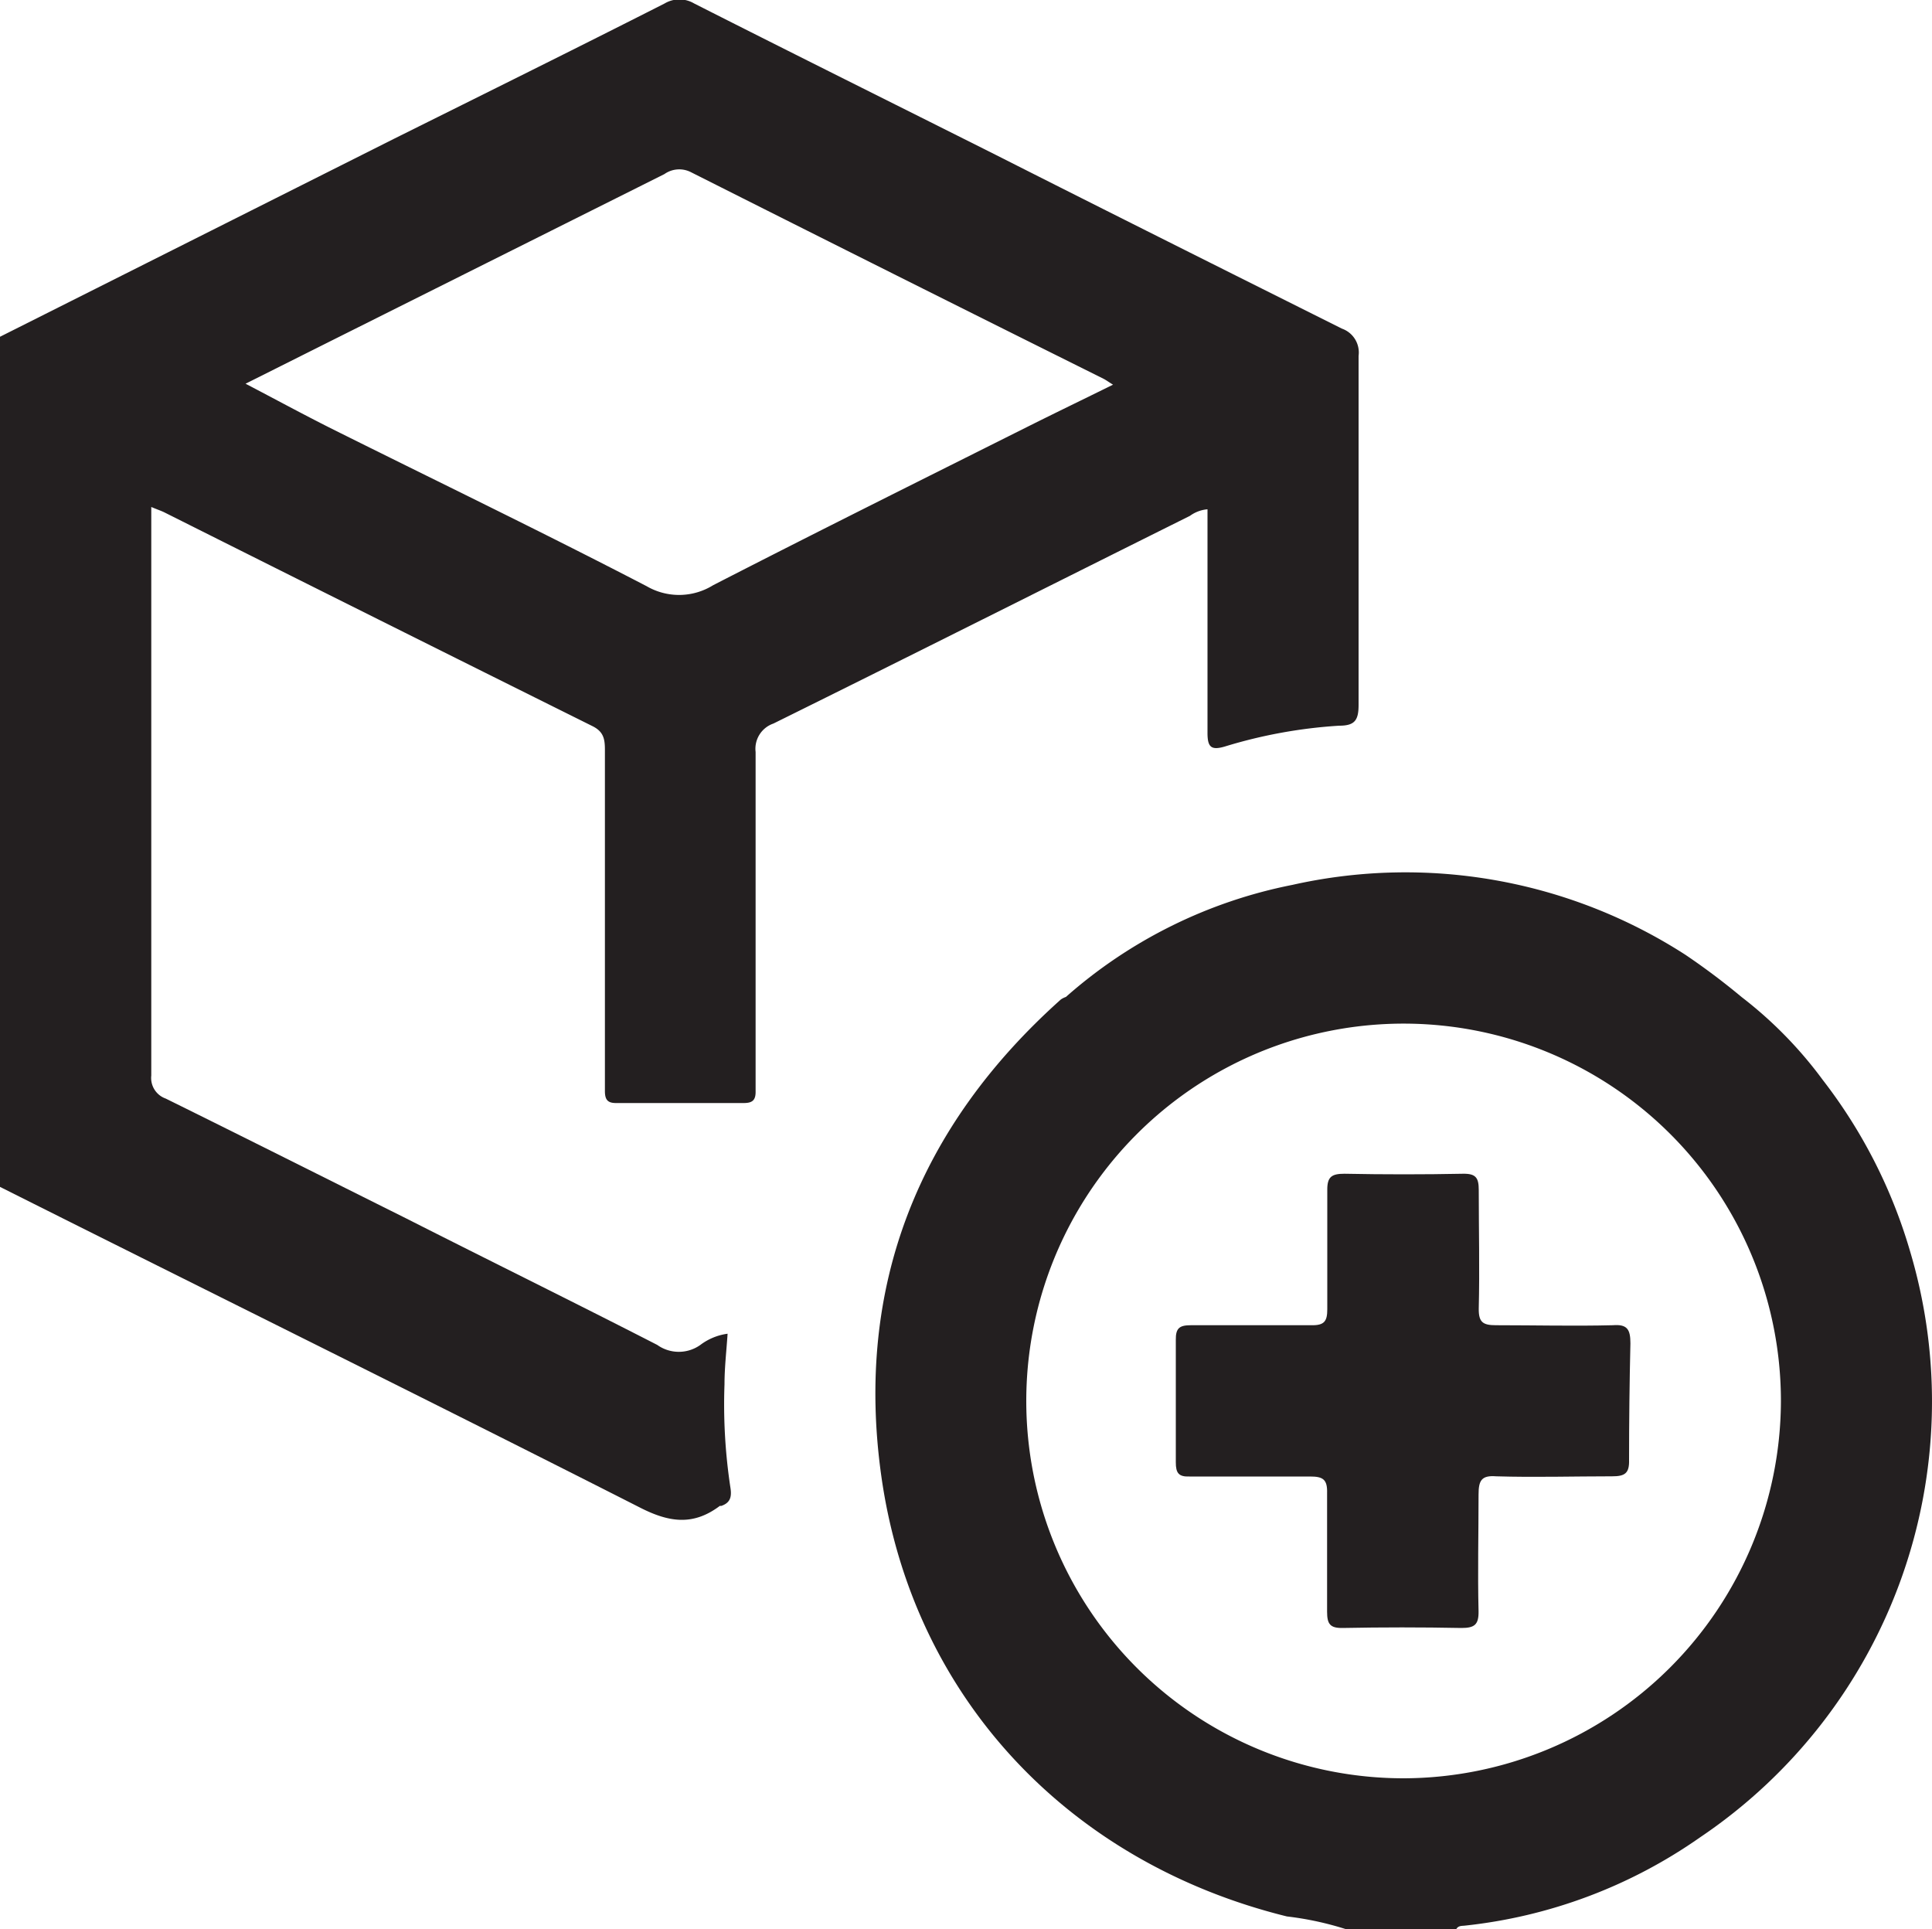 <svg id="Layer_1" data-name="Layer 1" xmlns="http://www.w3.org/2000/svg" viewBox="0 0 100 99.86"><defs><style>.cls-1{fill:#231f20;}</style></defs><title>Add product</title><path class="cls-1" d="M539,420.71v.94c0,3.55,0,7.1,0,10.64,0,.74.2.9.89.7a25.49,25.49,0,0,1,5.93-1.08c.81,0,1-.29,1-1.08q0-9,0-18.06a1.31,1.31,0,0,0-.86-1.41c-6-3-12-6-17.93-9-5.2-2.61-10.41-5.2-15.6-7.83a1.5,1.5,0,0,0-1.53,0c-4.63,2.35-9.3,4.66-14,7L476.5,411.78v44c11,5.52,22.1,11,33.11,16.59,1.54.79,2.78.95,4.15-.08l.08,0c.45-.16.54-.45.47-.92A28.65,28.65,0,0,1,514,466c0-.86.1-1.72.16-2.62a3,3,0,0,0-1.41.58,1.92,1.92,0,0,1-2.23,0c-4.33-2.22-8.7-4.37-13-6.55-4.15-2.07-8.29-4.15-12.44-6.2a1.13,1.13,0,0,1-.75-1.19c0-1.11,0-2.21,0-3.32V420.59c.31.13.49.19.66.27q11.07,5.55,22.17,11.07c.59.29.65.68.65,1.24,0,4.72,0,9.44,0,14.16,0,1.16,0,2.33,0,3.49,0,.46.15.63.61.62H515c.46,0,.62-.16.61-.62,0-1.16,0-2.33,0-3.49,0-4.69,0-9.37,0-14.06a1.38,1.38,0,0,1,.92-1.47c7.2-3.56,14.37-7.17,21.56-10.75A1.79,1.79,0,0,1,539,420.71Zm-9.24-4.31c-5.45,2.73-10.92,5.45-16.35,8.24a3.34,3.34,0,0,1-3.44.05c-5.41-2.81-10.91-5.46-16.36-8.18-1.45-.73-2.87-1.5-4.4-2.3l4.41-2.21,17.27-8.64a1.33,1.33,0,0,1,1.35-.11q10.66,5.37,21.37,10.7c.14.07.27.17.5.31C532.61,415,531.18,415.69,529.76,416.4Z" transform="translate(-476.5 -394.35)"/><path class="cls-1" d="M575.37,459.13a26.66,26.66,0,0,0-4.52-8.88,21.45,21.45,0,0,0-4.21-4.3,36,36,0,0,0-2.9-2.18,26.73,26.73,0,0,0-20.35-3.62,25,25,0,0,0-11.72,5.8,1.05,1.05,0,0,0-.26.13c-7.37,6.59-10.66,14.84-9.3,24.62,1.6,11.49,9.7,20.05,21,22.84a16.21,16.21,0,0,1,3.09.67h5.67c.09-.18.25-.18.41-.19a26,26,0,0,0,12.21-4.57A27.2,27.2,0,0,0,575.37,459.13Zm-26.19,27.26a19.53,19.53,0,1,1,19.5-19.49A19.58,19.58,0,0,1,549.18,486.39Z" transform="translate(-476.5 -394.35)"/><path class="cls-1" d="M560.89,463.88c0-.72-.16-1-.91-.94-2,.05-4,0-6.05,0-.67,0-.9-.15-.89-.86.05-2.05,0-4.1,0-6.14,0-.63-.15-.85-.81-.84q-3.06.06-6.14,0c-.67,0-.9.16-.89.86,0,2.05,0,4.1,0,6.15,0,.62-.15.84-.81.83-2.08,0-4.16,0-6.25,0-.58,0-.79.14-.78.76,0,2.11,0,4.23,0,6.34,0,.54.14.75.7.73,1,0,2.09,0,3.13,0s2.08,0,3.12,0c.67,0,.9.15.88.86,0,2,0,4.09,0,6.14,0,.63.15.85.8.84q3.08-.06,6.15,0c.67,0,.9-.16.89-.86-.05-2,0-4,0-6.05,0-.72.15-1,.91-.94,2,.06,4,0,6,0,.66,0,.9-.15.88-.85Q560.82,466.9,560.89,463.88Z" transform="translate(-476.5 -394.35)"/></svg>